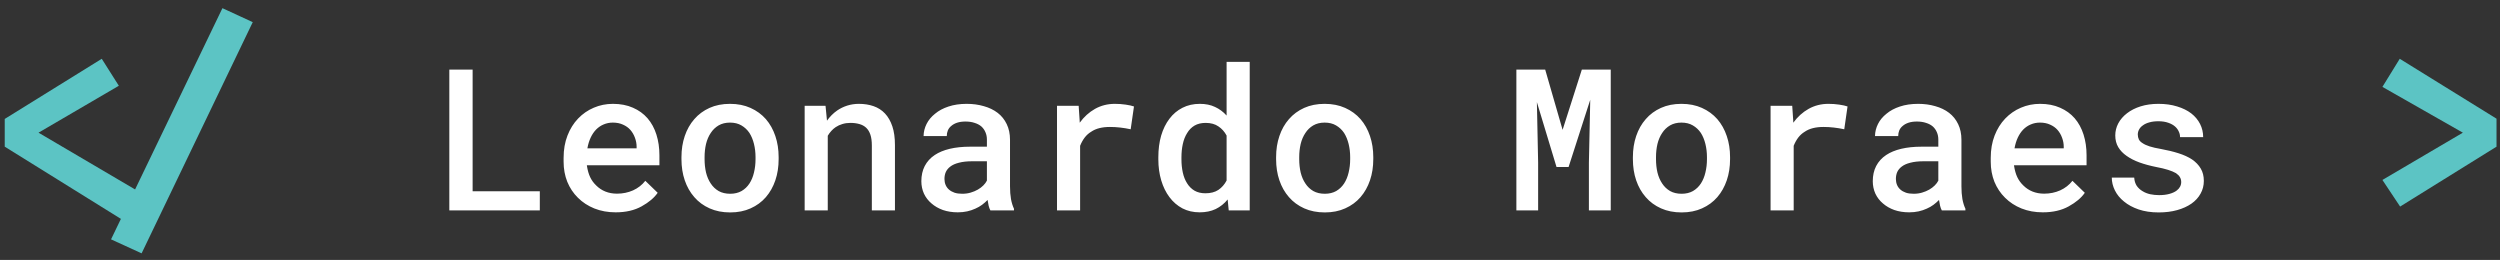 <svg width="202" height="21" viewBox="0 0 202 21" fill="none" xmlns="http://www.w3.org/2000/svg">
    <rect x="0" y="0" width="202" height="21" fill="#333333" stroke="none"/>
    <path
        d="M8.222 4.75L9.602 6.93L3.112 10.72L12.162 16.04L10.742 18.29L0.382 11.85V9.61L8.222 4.75ZM11.442 20.47L8.972 19.34L17.972 0.66L20.422 1.79L11.442 20.47ZM193.899 4.75L201.719 9.59V11.85L193.929 16.69L192.499 14.54L198.999 10.72L192.499 7.02L193.899 4.75Z"
        fill="#5CC4C4" />
    <path
        d="M38.188 15.453V5.625H36.305V17H43.617V15.453H38.188ZM49.742 17.156C50.565 17.156 51.266 16.995 51.844 16.672C52.427 16.349 52.859 15.984 53.141 15.578L52.141 14.609C51.88 14.943 51.55 15.2 51.148 15.383C50.747 15.56 50.315 15.648 49.852 15.648C49.513 15.648 49.2 15.591 48.914 15.477C48.633 15.362 48.388 15.2 48.18 14.992C47.971 14.794 47.807 14.57 47.688 14.32C47.568 14.07 47.479 13.76 47.422 13.391V13.352H53.281V12.547C53.281 11.943 53.2 11.385 53.039 10.875C52.878 10.365 52.638 9.924 52.32 9.555C52.003 9.19 51.609 8.906 51.141 8.703C50.672 8.495 50.133 8.391 49.523 8.391C48.977 8.391 48.461 8.495 47.977 8.703C47.497 8.906 47.075 9.198 46.711 9.578C46.346 9.958 46.06 10.417 45.852 10.953C45.643 11.49 45.539 12.088 45.539 12.75V13.07C45.539 13.648 45.638 14.188 45.836 14.688C46.039 15.182 46.325 15.612 46.695 15.977C47.065 16.346 47.508 16.635 48.023 16.844C48.544 17.052 49.117 17.156 49.742 17.156ZM49.516 9.906C49.828 9.906 50.102 9.961 50.336 10.07C50.575 10.175 50.773 10.315 50.93 10.492C51.091 10.675 51.216 10.888 51.305 11.133C51.393 11.372 51.438 11.615 51.438 11.859V11.984H47.461C47.518 11.662 47.607 11.372 47.727 11.117C47.846 10.862 47.995 10.643 48.172 10.461C48.349 10.284 48.55 10.148 48.773 10.055C49.003 9.956 49.25 9.906 49.516 9.906ZM55.062 12.695V12.859C55.062 13.479 55.151 14.05 55.328 14.57C55.505 15.091 55.763 15.544 56.102 15.93C56.435 16.315 56.846 16.617 57.336 16.836C57.825 17.055 58.38 17.164 59 17.164C59.615 17.164 60.164 17.055 60.648 16.836C61.138 16.617 61.55 16.315 61.883 15.93C62.216 15.544 62.471 15.091 62.648 14.57C62.825 14.05 62.914 13.479 62.914 12.859V12.695C62.914 12.081 62.825 11.513 62.648 10.992C62.471 10.466 62.216 10.01 61.883 9.625C61.544 9.24 61.13 8.938 60.641 8.719C60.156 8.5 59.604 8.391 58.984 8.391C58.365 8.391 57.812 8.5 57.328 8.719C56.844 8.938 56.435 9.24 56.102 9.625C55.763 10.01 55.505 10.466 55.328 10.992C55.151 11.513 55.062 12.081 55.062 12.695ZM56.93 12.859V12.695C56.93 12.325 56.969 11.971 57.047 11.633C57.13 11.294 57.258 10.997 57.43 10.742C57.596 10.487 57.807 10.284 58.062 10.133C58.323 9.982 58.63 9.906 58.984 9.906C59.344 9.906 59.651 9.982 59.906 10.133C60.167 10.284 60.383 10.487 60.555 10.742C60.716 10.997 60.839 11.294 60.922 11.633C61.005 11.971 61.047 12.325 61.047 12.695V12.859C61.047 13.24 61.005 13.599 60.922 13.938C60.844 14.276 60.721 14.573 60.555 14.828C60.388 15.083 60.175 15.287 59.914 15.438C59.654 15.583 59.349 15.656 59 15.656C58.641 15.656 58.331 15.583 58.07 15.438C57.81 15.287 57.596 15.083 57.43 14.828C57.258 14.573 57.13 14.276 57.047 13.938C56.969 13.599 56.93 13.24 56.93 12.859ZM65.016 17H66.883V10.969C66.966 10.828 67.062 10.698 67.172 10.578C67.281 10.458 67.398 10.357 67.523 10.273C67.685 10.164 67.865 10.081 68.062 10.023C68.26 9.961 68.474 9.93 68.703 9.93C68.979 9.93 69.224 9.961 69.438 10.023C69.651 10.081 69.833 10.18 69.984 10.32C70.135 10.461 70.25 10.648 70.328 10.883C70.406 11.117 70.445 11.409 70.445 11.758V17H72.312V11.727C72.312 11.133 72.242 10.628 72.102 10.211C71.961 9.789 71.763 9.443 71.508 9.172C71.253 8.901 70.945 8.703 70.586 8.578C70.227 8.453 69.831 8.391 69.398 8.391C69.07 8.391 68.758 8.438 68.461 8.531C68.164 8.625 67.891 8.758 67.641 8.93C67.484 9.039 67.336 9.164 67.195 9.305C67.06 9.44 66.935 9.589 66.82 9.75L66.703 8.547H65.016V17ZM80.023 17H81.93V16.867C81.826 16.648 81.745 16.388 81.688 16.086C81.635 15.779 81.609 15.435 81.609 15.055V11.297C81.609 10.818 81.521 10.396 81.344 10.031C81.167 9.661 80.922 9.357 80.609 9.117C80.297 8.878 79.924 8.698 79.492 8.578C79.065 8.453 78.604 8.391 78.109 8.391C77.557 8.391 77.065 8.464 76.633 8.609C76.206 8.75 75.846 8.943 75.555 9.188C75.253 9.427 75.023 9.703 74.867 10.016C74.711 10.328 74.63 10.654 74.625 10.992H76.5C76.5 10.831 76.529 10.68 76.586 10.539C76.648 10.393 76.742 10.271 76.867 10.172C76.992 10.062 77.148 9.977 77.336 9.914C77.529 9.852 77.753 9.82 78.008 9.82C78.289 9.82 78.537 9.857 78.75 9.93C78.969 9.997 79.154 10.096 79.305 10.227C79.445 10.357 79.552 10.51 79.625 10.688C79.703 10.865 79.742 11.062 79.742 11.281V11.852H78.383C77.773 11.852 77.227 11.909 76.742 12.023C76.263 12.138 75.859 12.305 75.531 12.523C75.177 12.758 74.906 13.055 74.719 13.414C74.537 13.768 74.445 14.177 74.445 14.641C74.445 15 74.516 15.336 74.656 15.648C74.802 15.956 75.005 16.219 75.266 16.438C75.521 16.662 75.828 16.838 76.188 16.969C76.552 17.094 76.953 17.156 77.391 17.156C77.662 17.156 77.914 17.13 78.148 17.078C78.383 17.026 78.602 16.953 78.805 16.859C79.008 16.771 79.19 16.667 79.352 16.547C79.518 16.422 79.667 16.292 79.797 16.156C79.823 16.318 79.852 16.474 79.883 16.625C79.919 16.771 79.966 16.896 80.023 17ZM77.75 15.656C77.51 15.656 77.302 15.628 77.125 15.57C76.948 15.508 76.799 15.425 76.68 15.32C76.56 15.216 76.469 15.091 76.406 14.945C76.344 14.794 76.312 14.633 76.312 14.461C76.312 14.253 76.349 14.065 76.422 13.898C76.5 13.732 76.617 13.588 76.773 13.469C76.951 13.328 77.188 13.221 77.484 13.148C77.781 13.07 78.133 13.031 78.539 13.031H79.742V14.594C79.674 14.729 79.578 14.859 79.453 14.984C79.328 15.109 79.18 15.221 79.008 15.32C78.836 15.419 78.643 15.5 78.43 15.562C78.221 15.625 77.995 15.656 77.75 15.656ZM90.078 8.391C89.495 8.391 88.961 8.526 88.477 8.797C87.997 9.068 87.586 9.44 87.242 9.914L87.234 9.719L87.156 8.547H85.406V17H87.273V11.781C87.372 11.531 87.495 11.31 87.641 11.117C87.787 10.925 87.963 10.766 88.172 10.641C88.365 10.51 88.586 10.414 88.836 10.352C89.086 10.289 89.367 10.258 89.68 10.258C89.956 10.258 90.232 10.273 90.508 10.305C90.789 10.336 91.073 10.383 91.359 10.445L91.625 8.602C91.463 8.544 91.24 8.495 90.953 8.453C90.672 8.411 90.38 8.391 90.078 8.391ZM93.594 12.711V12.875C93.594 13.484 93.672 14.052 93.828 14.578C93.984 15.099 94.206 15.55 94.492 15.93C94.779 16.315 95.128 16.617 95.539 16.836C95.951 17.049 96.414 17.156 96.93 17.156C97.419 17.156 97.852 17.068 98.227 16.891C98.602 16.708 98.924 16.451 99.195 16.117L99.281 17H100.977V5H99.109V9.336C98.838 9.034 98.526 8.802 98.172 8.641C97.823 8.474 97.414 8.391 96.945 8.391C96.424 8.391 95.956 8.497 95.539 8.711C95.128 8.919 94.779 9.214 94.492 9.594C94.201 9.974 93.977 10.43 93.82 10.961C93.669 11.487 93.594 12.07 93.594 12.711ZM95.461 12.875V12.711C95.461 12.331 95.497 11.974 95.57 11.641C95.643 11.302 95.76 11.005 95.922 10.75C96.073 10.495 96.271 10.294 96.516 10.148C96.766 10.003 97.065 9.93 97.414 9.93C97.831 9.93 98.174 10.023 98.445 10.211C98.721 10.393 98.943 10.641 99.109 10.953V14.586C98.943 14.904 98.721 15.156 98.445 15.344C98.169 15.526 97.82 15.617 97.398 15.617C97.055 15.617 96.76 15.547 96.516 15.406C96.271 15.26 96.07 15.06 95.914 14.805C95.758 14.56 95.643 14.271 95.57 13.938C95.497 13.604 95.461 13.25 95.461 12.875ZM103.109 12.695V12.859C103.109 13.479 103.198 14.05 103.375 14.57C103.552 15.091 103.81 15.544 104.148 15.93C104.482 16.315 104.893 16.617 105.383 16.836C105.872 17.055 106.427 17.164 107.047 17.164C107.661 17.164 108.211 17.055 108.695 16.836C109.185 16.617 109.596 16.315 109.93 15.93C110.263 15.544 110.518 15.091 110.695 14.57C110.872 14.05 110.961 13.479 110.961 12.859V12.695C110.961 12.081 110.872 11.513 110.695 10.992C110.518 10.466 110.263 10.01 109.93 9.625C109.591 9.24 109.177 8.938 108.688 8.719C108.203 8.5 107.651 8.391 107.031 8.391C106.411 8.391 105.859 8.5 105.375 8.719C104.891 8.938 104.482 9.24 104.148 9.625C103.81 10.01 103.552 10.466 103.375 10.992C103.198 11.513 103.109 12.081 103.109 12.695ZM104.977 12.859V12.695C104.977 12.325 105.016 11.971 105.094 11.633C105.177 11.294 105.305 10.997 105.477 10.742C105.643 10.487 105.854 10.284 106.109 10.133C106.37 9.982 106.677 9.906 107.031 9.906C107.391 9.906 107.698 9.982 107.953 10.133C108.214 10.284 108.43 10.487 108.602 10.742C108.763 10.997 108.885 11.294 108.969 11.633C109.052 11.971 109.094 12.325 109.094 12.695V12.859C109.094 13.24 109.052 13.599 108.969 13.938C108.891 14.276 108.768 14.573 108.602 14.828C108.435 15.083 108.221 15.287 107.961 15.438C107.701 15.583 107.396 15.656 107.047 15.656C106.688 15.656 106.378 15.583 106.117 15.438C105.857 15.287 105.643 15.083 105.477 14.828C105.305 14.573 105.177 14.276 105.094 13.938C105.016 13.599 104.977 13.24 104.977 12.859ZM124.852 5.625H122.523V17H124.281V13.141L124.18 8.25L125.766 13.492H126.742L128.492 8.062L128.383 13.141V17H130.148V5.625H127.812L126.258 10.492L124.852 5.625ZM131.938 12.695V12.859C131.938 13.479 132.026 14.05 132.203 14.57C132.38 15.091 132.638 15.544 132.977 15.93C133.31 16.315 133.721 16.617 134.211 16.836C134.701 17.055 135.255 17.164 135.875 17.164C136.49 17.164 137.039 17.055 137.523 16.836C138.013 16.617 138.424 16.315 138.758 15.93C139.091 15.544 139.346 15.091 139.523 14.57C139.701 14.05 139.789 13.479 139.789 12.859V12.695C139.789 12.081 139.701 11.513 139.523 10.992C139.346 10.466 139.091 10.01 138.758 9.625C138.419 9.24 138.005 8.938 137.516 8.719C137.031 8.5 136.479 8.391 135.859 8.391C135.24 8.391 134.688 8.5 134.203 8.719C133.719 8.938 133.31 9.24 132.977 9.625C132.638 10.01 132.38 10.466 132.203 10.992C132.026 11.513 131.938 12.081 131.938 12.695ZM133.805 12.859V12.695C133.805 12.325 133.844 11.971 133.922 11.633C134.005 11.294 134.133 10.997 134.305 10.742C134.471 10.487 134.682 10.284 134.938 10.133C135.198 9.982 135.505 9.906 135.859 9.906C136.219 9.906 136.526 9.982 136.781 10.133C137.042 10.284 137.258 10.487 137.43 10.742C137.591 10.997 137.714 11.294 137.797 11.633C137.88 11.971 137.922 12.325 137.922 12.695V12.859C137.922 13.24 137.88 13.599 137.797 13.938C137.719 14.276 137.596 14.573 137.43 14.828C137.263 15.083 137.049 15.287 136.789 15.438C136.529 15.583 136.224 15.656 135.875 15.656C135.516 15.656 135.206 15.583 134.945 15.438C134.685 15.287 134.471 15.083 134.305 14.828C134.133 14.573 134.005 14.276 133.922 13.938C133.844 13.599 133.805 13.24 133.805 12.859ZM147.734 8.391C147.151 8.391 146.617 8.526 146.133 8.797C145.654 9.068 145.242 9.44 144.898 9.914L144.891 9.719L144.812 8.547H143.062V17H144.93V11.781C145.029 11.531 145.151 11.31 145.297 11.117C145.443 10.925 145.62 10.766 145.828 10.641C146.021 10.51 146.242 10.414 146.492 10.352C146.742 10.289 147.023 10.258 147.336 10.258C147.612 10.258 147.888 10.273 148.164 10.305C148.445 10.336 148.729 10.383 149.016 10.445L149.281 8.602C149.12 8.544 148.896 8.495 148.609 8.453C148.328 8.411 148.036 8.391 147.734 8.391ZM156.898 17H158.805V16.867C158.701 16.648 158.62 16.388 158.562 16.086C158.51 15.779 158.484 15.435 158.484 15.055V11.297C158.484 10.818 158.396 10.396 158.219 10.031C158.042 9.661 157.797 9.357 157.484 9.117C157.172 8.878 156.799 8.698 156.367 8.578C155.94 8.453 155.479 8.391 154.984 8.391C154.432 8.391 153.94 8.464 153.508 8.609C153.081 8.75 152.721 8.943 152.43 9.188C152.128 9.427 151.898 9.703 151.742 10.016C151.586 10.328 151.505 10.654 151.5 10.992H153.375C153.375 10.831 153.404 10.68 153.461 10.539C153.523 10.393 153.617 10.271 153.742 10.172C153.867 10.062 154.023 9.977 154.211 9.914C154.404 9.852 154.628 9.82 154.883 9.82C155.164 9.82 155.411 9.857 155.625 9.93C155.844 9.997 156.029 10.096 156.18 10.227C156.32 10.357 156.427 10.51 156.5 10.688C156.578 10.865 156.617 11.062 156.617 11.281V11.852H155.258C154.648 11.852 154.102 11.909 153.617 12.023C153.138 12.138 152.734 12.305 152.406 12.523C152.052 12.758 151.781 13.055 151.594 13.414C151.411 13.768 151.32 14.177 151.32 14.641C151.32 15 151.391 15.336 151.531 15.648C151.677 15.956 151.88 16.219 152.141 16.438C152.396 16.662 152.703 16.838 153.062 16.969C153.427 17.094 153.828 17.156 154.266 17.156C154.536 17.156 154.789 17.13 155.023 17.078C155.258 17.026 155.477 16.953 155.68 16.859C155.883 16.771 156.065 16.667 156.227 16.547C156.393 16.422 156.542 16.292 156.672 16.156C156.698 16.318 156.727 16.474 156.758 16.625C156.794 16.771 156.841 16.896 156.898 17ZM154.625 15.656C154.385 15.656 154.177 15.628 154 15.57C153.823 15.508 153.674 15.425 153.555 15.32C153.435 15.216 153.344 15.091 153.281 14.945C153.219 14.794 153.188 14.633 153.188 14.461C153.188 14.253 153.224 14.065 153.297 13.898C153.375 13.732 153.492 13.588 153.648 13.469C153.826 13.328 154.062 13.221 154.359 13.148C154.656 13.07 155.008 13.031 155.414 13.031H156.617V14.594C156.549 14.729 156.453 14.859 156.328 14.984C156.203 15.109 156.055 15.221 155.883 15.32C155.711 15.419 155.518 15.5 155.305 15.562C155.096 15.625 154.87 15.656 154.625 15.656ZM165.055 17.156C165.878 17.156 166.578 16.995 167.156 16.672C167.74 16.349 168.172 15.984 168.453 15.578L167.453 14.609C167.193 14.943 166.862 15.2 166.461 15.383C166.06 15.56 165.628 15.648 165.164 15.648C164.826 15.648 164.513 15.591 164.227 15.477C163.945 15.362 163.701 15.2 163.492 14.992C163.284 14.794 163.12 14.57 163 14.32C162.88 14.07 162.792 13.76 162.734 13.391V13.352H168.594V12.547C168.594 11.943 168.513 11.385 168.352 10.875C168.19 10.365 167.951 9.924 167.633 9.555C167.315 9.19 166.922 8.906 166.453 8.703C165.984 8.495 165.445 8.391 164.836 8.391C164.289 8.391 163.773 8.495 163.289 8.703C162.81 8.906 162.388 9.198 162.023 9.578C161.659 9.958 161.372 10.417 161.164 10.953C160.956 11.49 160.852 12.088 160.852 12.75V13.07C160.852 13.648 160.951 14.188 161.148 14.688C161.352 15.182 161.638 15.612 162.008 15.977C162.378 16.346 162.82 16.635 163.336 16.844C163.857 17.052 164.43 17.156 165.055 17.156ZM164.828 9.906C165.141 9.906 165.414 9.961 165.648 10.07C165.888 10.175 166.086 10.315 166.242 10.492C166.404 10.675 166.529 10.888 166.617 11.133C166.706 11.372 166.75 11.615 166.75 11.859V11.984H162.773C162.831 11.662 162.919 11.372 163.039 11.117C163.159 10.862 163.307 10.643 163.484 10.461C163.661 10.284 163.862 10.148 164.086 10.055C164.315 9.956 164.562 9.906 164.828 9.906ZM176.242 14.711C176.242 14.846 176.211 14.971 176.148 15.086C176.091 15.195 176.003 15.297 175.883 15.391C175.737 15.505 175.542 15.596 175.297 15.664C175.057 15.732 174.776 15.766 174.453 15.766C174.214 15.766 173.977 15.742 173.742 15.695C173.508 15.643 173.299 15.56 173.117 15.445C172.93 15.336 172.773 15.193 172.648 15.016C172.529 14.833 172.461 14.612 172.445 14.352H170.633C170.633 14.7 170.716 15.044 170.883 15.383C171.049 15.721 171.294 16.021 171.617 16.281C171.935 16.547 172.328 16.76 172.797 16.922C173.271 17.083 173.812 17.164 174.422 17.164C174.969 17.164 175.466 17.102 175.914 16.977C176.362 16.852 176.747 16.677 177.07 16.453C177.388 16.229 177.633 15.961 177.805 15.648C177.982 15.336 178.07 14.992 178.07 14.617C178.07 14.232 177.987 13.898 177.82 13.617C177.654 13.336 177.419 13.091 177.117 12.883C176.815 12.685 176.451 12.518 176.023 12.383C175.596 12.247 175.125 12.133 174.609 12.039C174.24 11.977 173.932 11.906 173.688 11.828C173.448 11.75 173.26 11.664 173.125 11.57C172.979 11.482 172.878 11.38 172.82 11.266C172.763 11.146 172.734 11.013 172.734 10.867C172.734 10.727 172.768 10.594 172.836 10.469C172.904 10.338 173.005 10.227 173.141 10.133C173.276 10.029 173.448 9.948 173.656 9.891C173.87 9.828 174.117 9.797 174.398 9.797C174.706 9.797 174.974 9.839 175.203 9.922C175.432 10 175.62 10.107 175.766 10.242C175.891 10.357 175.984 10.487 176.047 10.633C176.115 10.773 176.148 10.922 176.148 11.078H178.016C178.016 10.698 177.932 10.344 177.766 10.016C177.599 9.688 177.362 9.404 177.055 9.164C176.742 8.924 176.362 8.737 175.914 8.602C175.466 8.461 174.961 8.391 174.398 8.391C173.872 8.391 173.393 8.458 172.961 8.594C172.534 8.729 172.169 8.914 171.867 9.148C171.56 9.383 171.323 9.656 171.156 9.969C170.995 10.276 170.914 10.602 170.914 10.945C170.914 11.305 170.995 11.62 171.156 11.891C171.318 12.162 171.542 12.396 171.828 12.594C172.12 12.802 172.466 12.979 172.867 13.125C173.273 13.271 173.721 13.393 174.211 13.492C174.602 13.565 174.927 13.643 175.188 13.727C175.448 13.81 175.659 13.898 175.82 13.992C175.971 14.096 176.078 14.206 176.141 14.32C176.208 14.435 176.242 14.565 176.242 14.711Z"
        fill="white" />
</svg>
